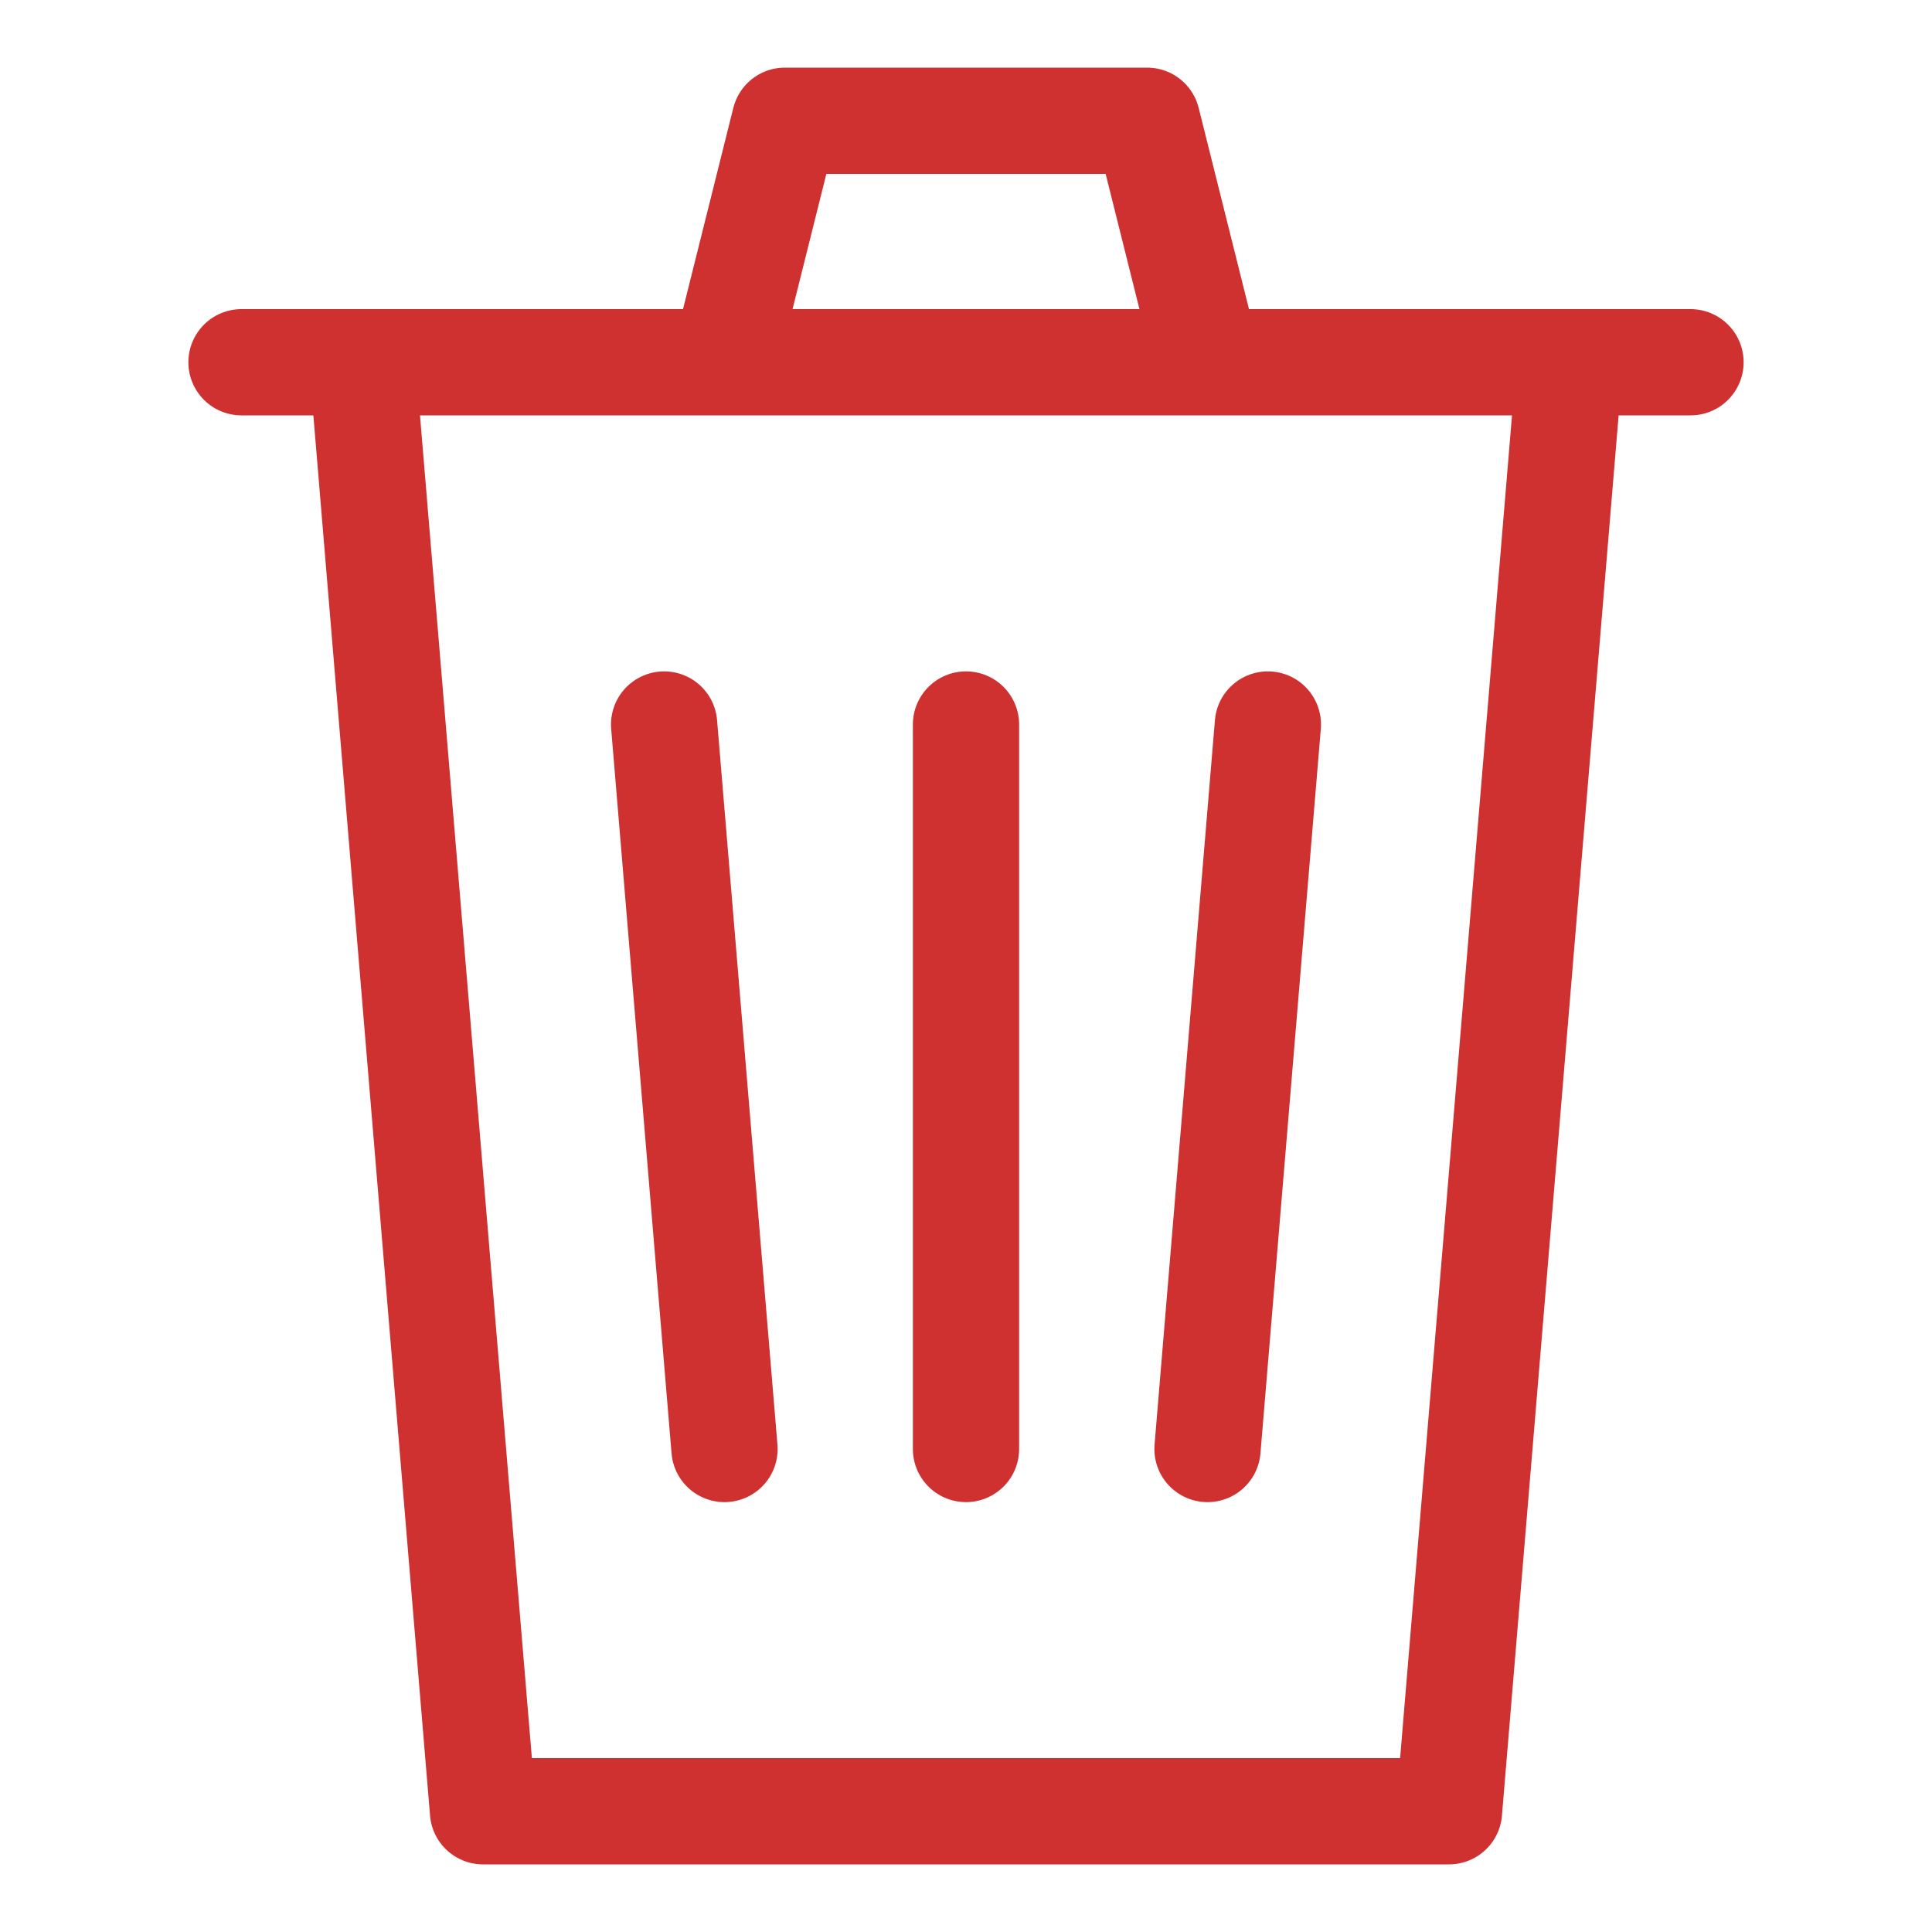 <svg width="20" height="20" viewBox="0 0 20 20" fill="none" xmlns="http://www.w3.org/2000/svg">
<path d="M7.5 3.75L8.125 1.25H11.875L12.5 3.75M17.5 3.75H3.75L5 18.75H15L16.25 3.75H2.5H17.5ZM10 7.5V15V7.5ZM13.125 7.5L12.5 15L13.125 7.5ZM6.875 7.5L7.5 15L6.875 7.5Z" stroke="#CF3131" stroke-width="1.1" stroke-linecap="round" stroke-linejoin="round"/>
</svg>
